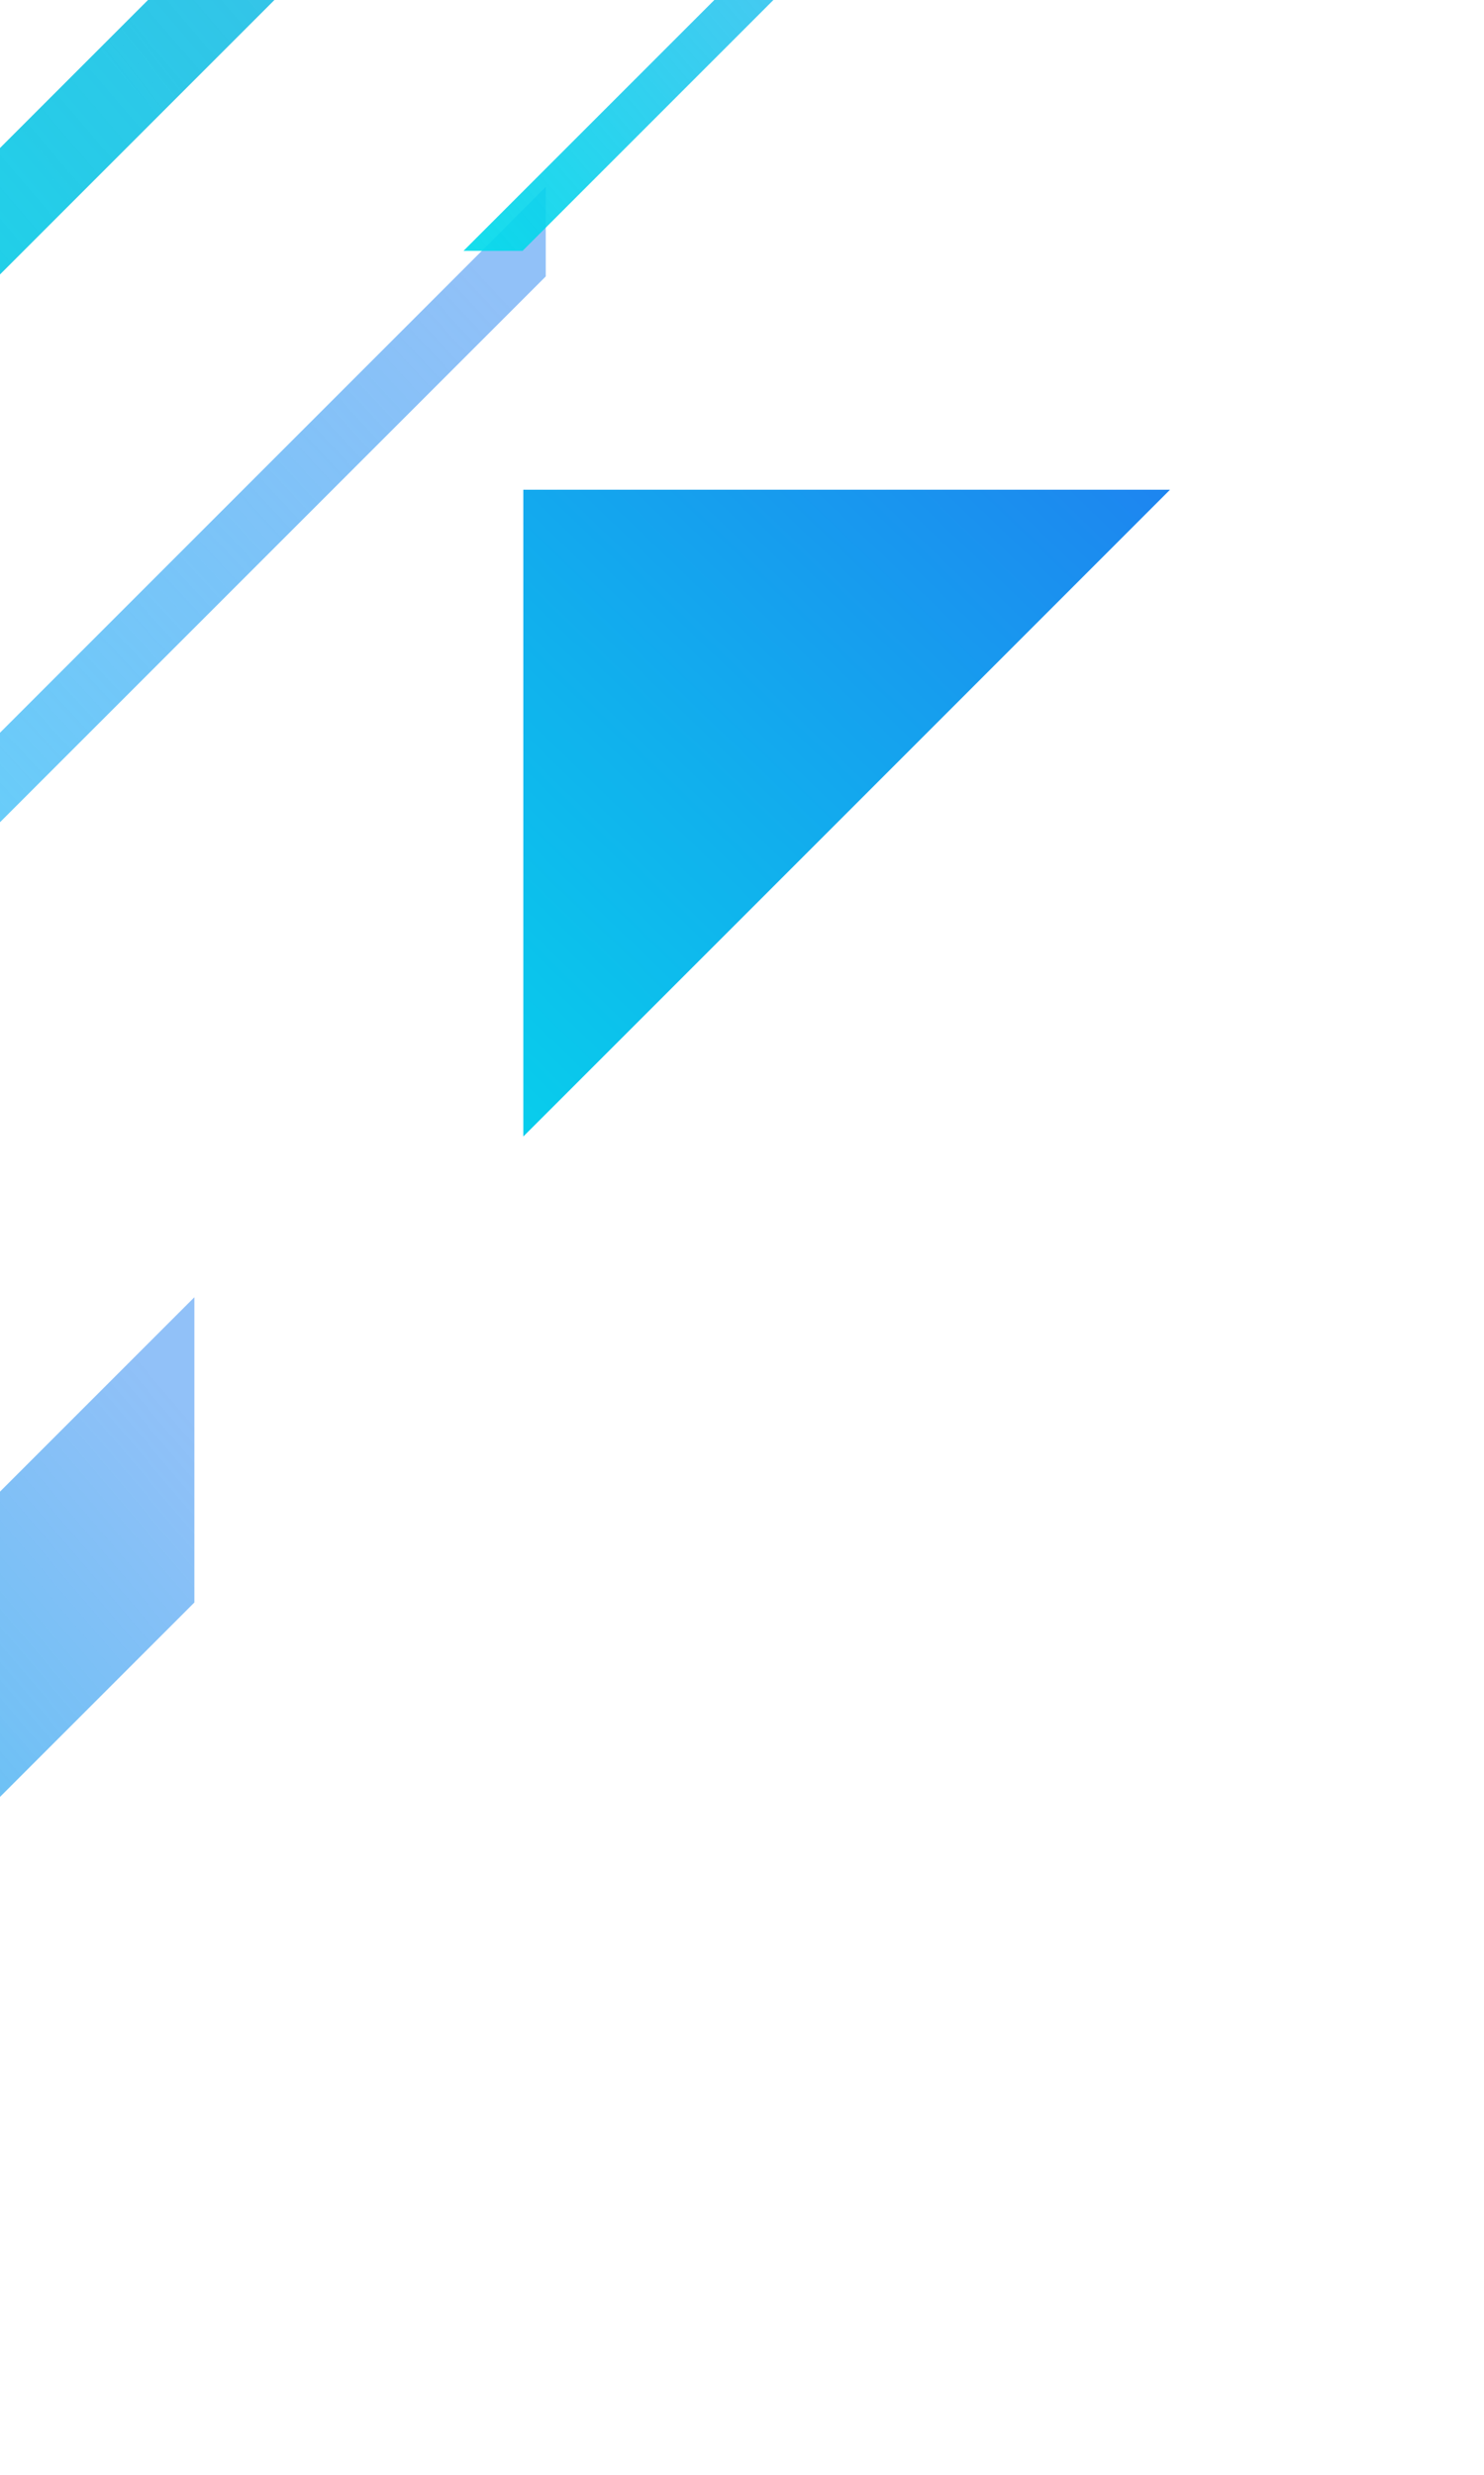 <svg width="397" height="662" viewBox="0 0 397 662" fill="none" xmlns="http://www.w3.org/2000/svg">
<path d="M396.6 -357L-76 115.6H-42.2L396.6 -323.2V-357Z" fill="url(#paint0_linear_4_5)"/>
<path d="M396.6 -357L-76 115.6H-42.2L396.6 -323.2V-357Z" fill="url(#paint1_linear_4_5)"/>
<g filter="url(#filter0_f_4_5)">
<path d="M52 428.656V347L-212 611H-130.344L52 428.656Z" fill="url(#paint2_linear_4_5)"/>
</g>
<g filter="url(#filter1_f_4_5)">
<path d="M146 50L-189 385H-165.061L146 73.939V50Z" fill="url(#paint3_linear_4_5)"/>
</g>
<g filter="url(#filter2_f_4_5)">
<path d="M345.1 -154L124 67.1H139.8L345.1 -138.2V-154Z" fill="url(#paint4_linear_4_5)"/>
</g>
<g filter="url(#filter3_f_4_5)">
<path d="M140 131H313L140 304V131Z" fill="url(#paint5_linear_4_5)"/>
<path d="M140 131H313L140 304V131Z" fill="url(#paint6_linear_4_5)"/>
</g>
<defs>
<filter id="filter0_f_4_5" x="-263" y="296" width="366" height="366" filterUnits="userSpaceOnUse" color-interpolation-filters="sRGB">
<feFlood flood-opacity="0" result="BackgroundImageFix"/>
<feBlend mode="normal" in="SourceGraphic" in2="BackgroundImageFix" result="shape"/>
<feGaussianBlur stdDeviation="25.5" result="effect1_foregroundBlur_4_5"/>
</filter>
<filter id="filter1_f_4_5" x="-210" y="29" width="377" height="377" filterUnits="userSpaceOnUse" color-interpolation-filters="sRGB">
<feFlood flood-opacity="0" result="BackgroundImageFix"/>
<feBlend mode="normal" in="SourceGraphic" in2="BackgroundImageFix" result="shape"/>
<feGaussianBlur stdDeviation="10.5" result="effect1_foregroundBlur_4_5"/>
</filter>
<filter id="filter2_f_4_5" x="112" y="-166" width="245.1" height="245.1" filterUnits="userSpaceOnUse" color-interpolation-filters="sRGB">
<feFlood flood-opacity="0" result="BackgroundImageFix"/>
<feBlend mode="normal" in="SourceGraphic" in2="BackgroundImageFix" result="shape"/>
<feGaussianBlur stdDeviation="6" result="effect1_foregroundBlur_4_5"/>
</filter>
<filter id="filter3_f_4_5" x="107" y="98" width="239" height="239" filterUnits="userSpaceOnUse" color-interpolation-filters="sRGB">
<feFlood flood-opacity="0" result="BackgroundImageFix"/>
<feBlend mode="normal" in="SourceGraphic" in2="BackgroundImageFix" result="shape"/>
<feGaussianBlur stdDeviation="16.5" result="effect1_foregroundBlur_4_5"/>
</filter>
<linearGradient id="paint0_linear_4_5" x1="-233.5" y1="188.5" x2="203.5" y2="-153" gradientUnits="userSpaceOnUse">
<stop stop-color="white"/>
<stop offset="1" stop-color="#4B4B4B" stop-opacity="0"/>
</linearGradient>
<linearGradient id="paint1_linear_4_5" x1="-161.927" y1="154.141" x2="385.227" y2="-312.773" gradientUnits="userSpaceOnUse">
<stop stop-color="#00E9EA"/>
<stop offset="1" stop-color="#1F80F0" stop-opacity="0.49"/>
</linearGradient>
<linearGradient id="paint2_linear_4_5" x1="-260" y1="632.529" x2="45.647" y2="371.706" gradientUnits="userSpaceOnUse">
<stop stop-color="#00E9EA"/>
<stop offset="1" stop-color="#1F80F0" stop-opacity="0.49"/>
</linearGradient>
<linearGradient id="paint3_linear_4_5" x1="-179.152" y1="375.758" x2="137.938" y2="81.35" gradientUnits="userSpaceOnUse">
<stop stop-color="#40FEFF"/>
<stop offset="1" stop-color="#1F80F0" stop-opacity="0.49"/>
</linearGradient>
<linearGradient id="paint4_linear_4_5" x1="83.8" y1="85.131" x2="339.779" y2="-133.309" gradientUnits="userSpaceOnUse">
<stop stop-color="#00E9EA"/>
<stop offset="1" stop-color="#1F80F0" stop-opacity="0.49"/>
</linearGradient>
<linearGradient id="paint5_linear_4_5" x1="140" y1="217.15" x2="313" y2="217.15" gradientUnits="userSpaceOnUse">
<stop stop-color="white"/>
<stop offset="1" stop-color="#4B4B4B" stop-opacity="0"/>
</linearGradient>
<linearGradient id="paint6_linear_4_5" x1="35.971" y1="331.992" x2="280.76" y2="76.952" gradientUnits="userSpaceOnUse">
<stop stop-color="#00E9EA"/>
<stop offset="1" stop-color="#1F80F0"/>
</linearGradient>
</defs>
</svg>
